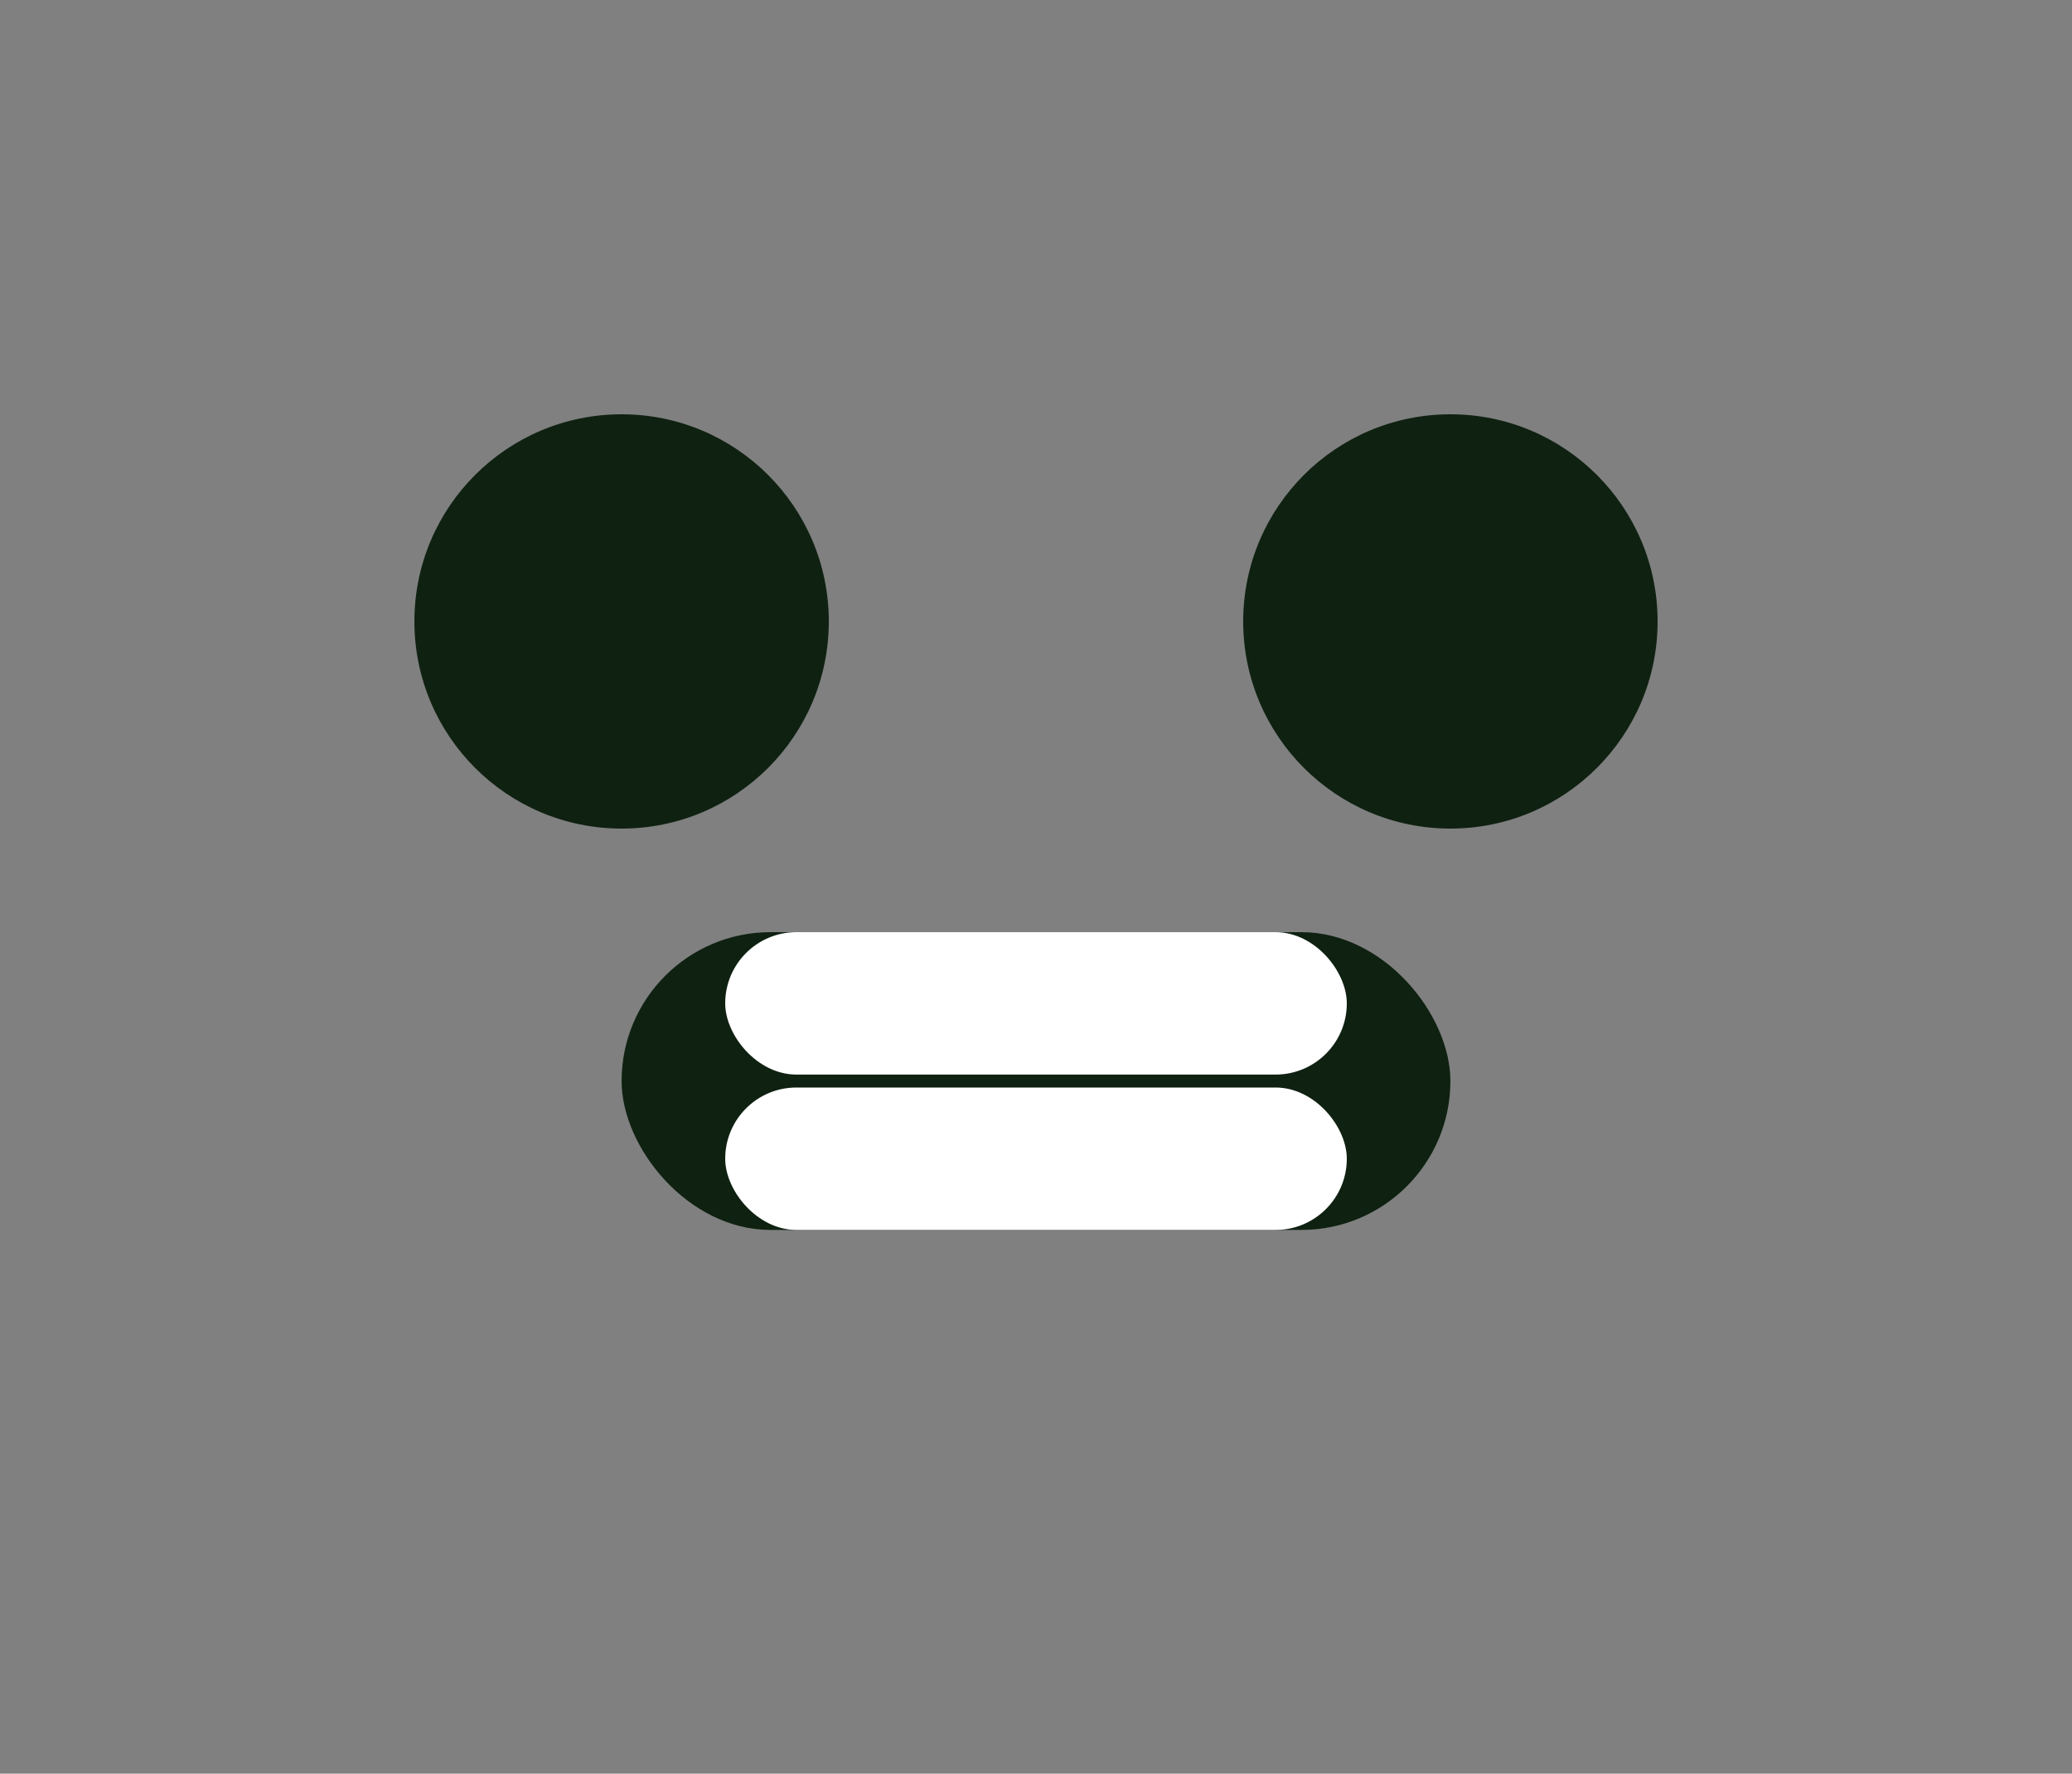 <svg xmlns="http://www.w3.org/2000/svg" xmlns:xlink="http://www.w3.org/1999/xlink" width="160" height="137" viewBox="0 0 160 137">
  <rect x="0" y="0" width="160" height="137" fill="#808080" stroke="none"/>
  <defs>
    <clipPath id="clip-Face_-_cold">
      <rect width="160" height="137"/>
    </clipPath>
  </defs>
  <g id="Face_-_cold" data-name="Face - cold" clip-path="url(#clip-Face_-_cold)">
    <circle id="Ellipse_10" data-name="Ellipse 10" cx="16" cy="16" r="16" transform="translate(32 32)" fill="#0f2111"/>
    <circle id="Ellipse_11" data-name="Ellipse 11" cx="16" cy="16" r="16" transform="translate(96 32)" fill="#0f2111"/>
    <rect id="Rectangle_617" data-name="Rectangle 617" width="64" height="23" rx="11.5" transform="translate(48 72)" fill="#0f2111"/>
    <rect id="Rectangle_618" data-name="Rectangle 618" width="48" height="11" rx="5.5" transform="translate(56 72)" fill="#fff"/>
    <rect id="Rectangle_619" data-name="Rectangle 619" width="48" height="11" rx="5.5" transform="translate(56 84)" fill="#fff"/>
  </g>
</svg>

